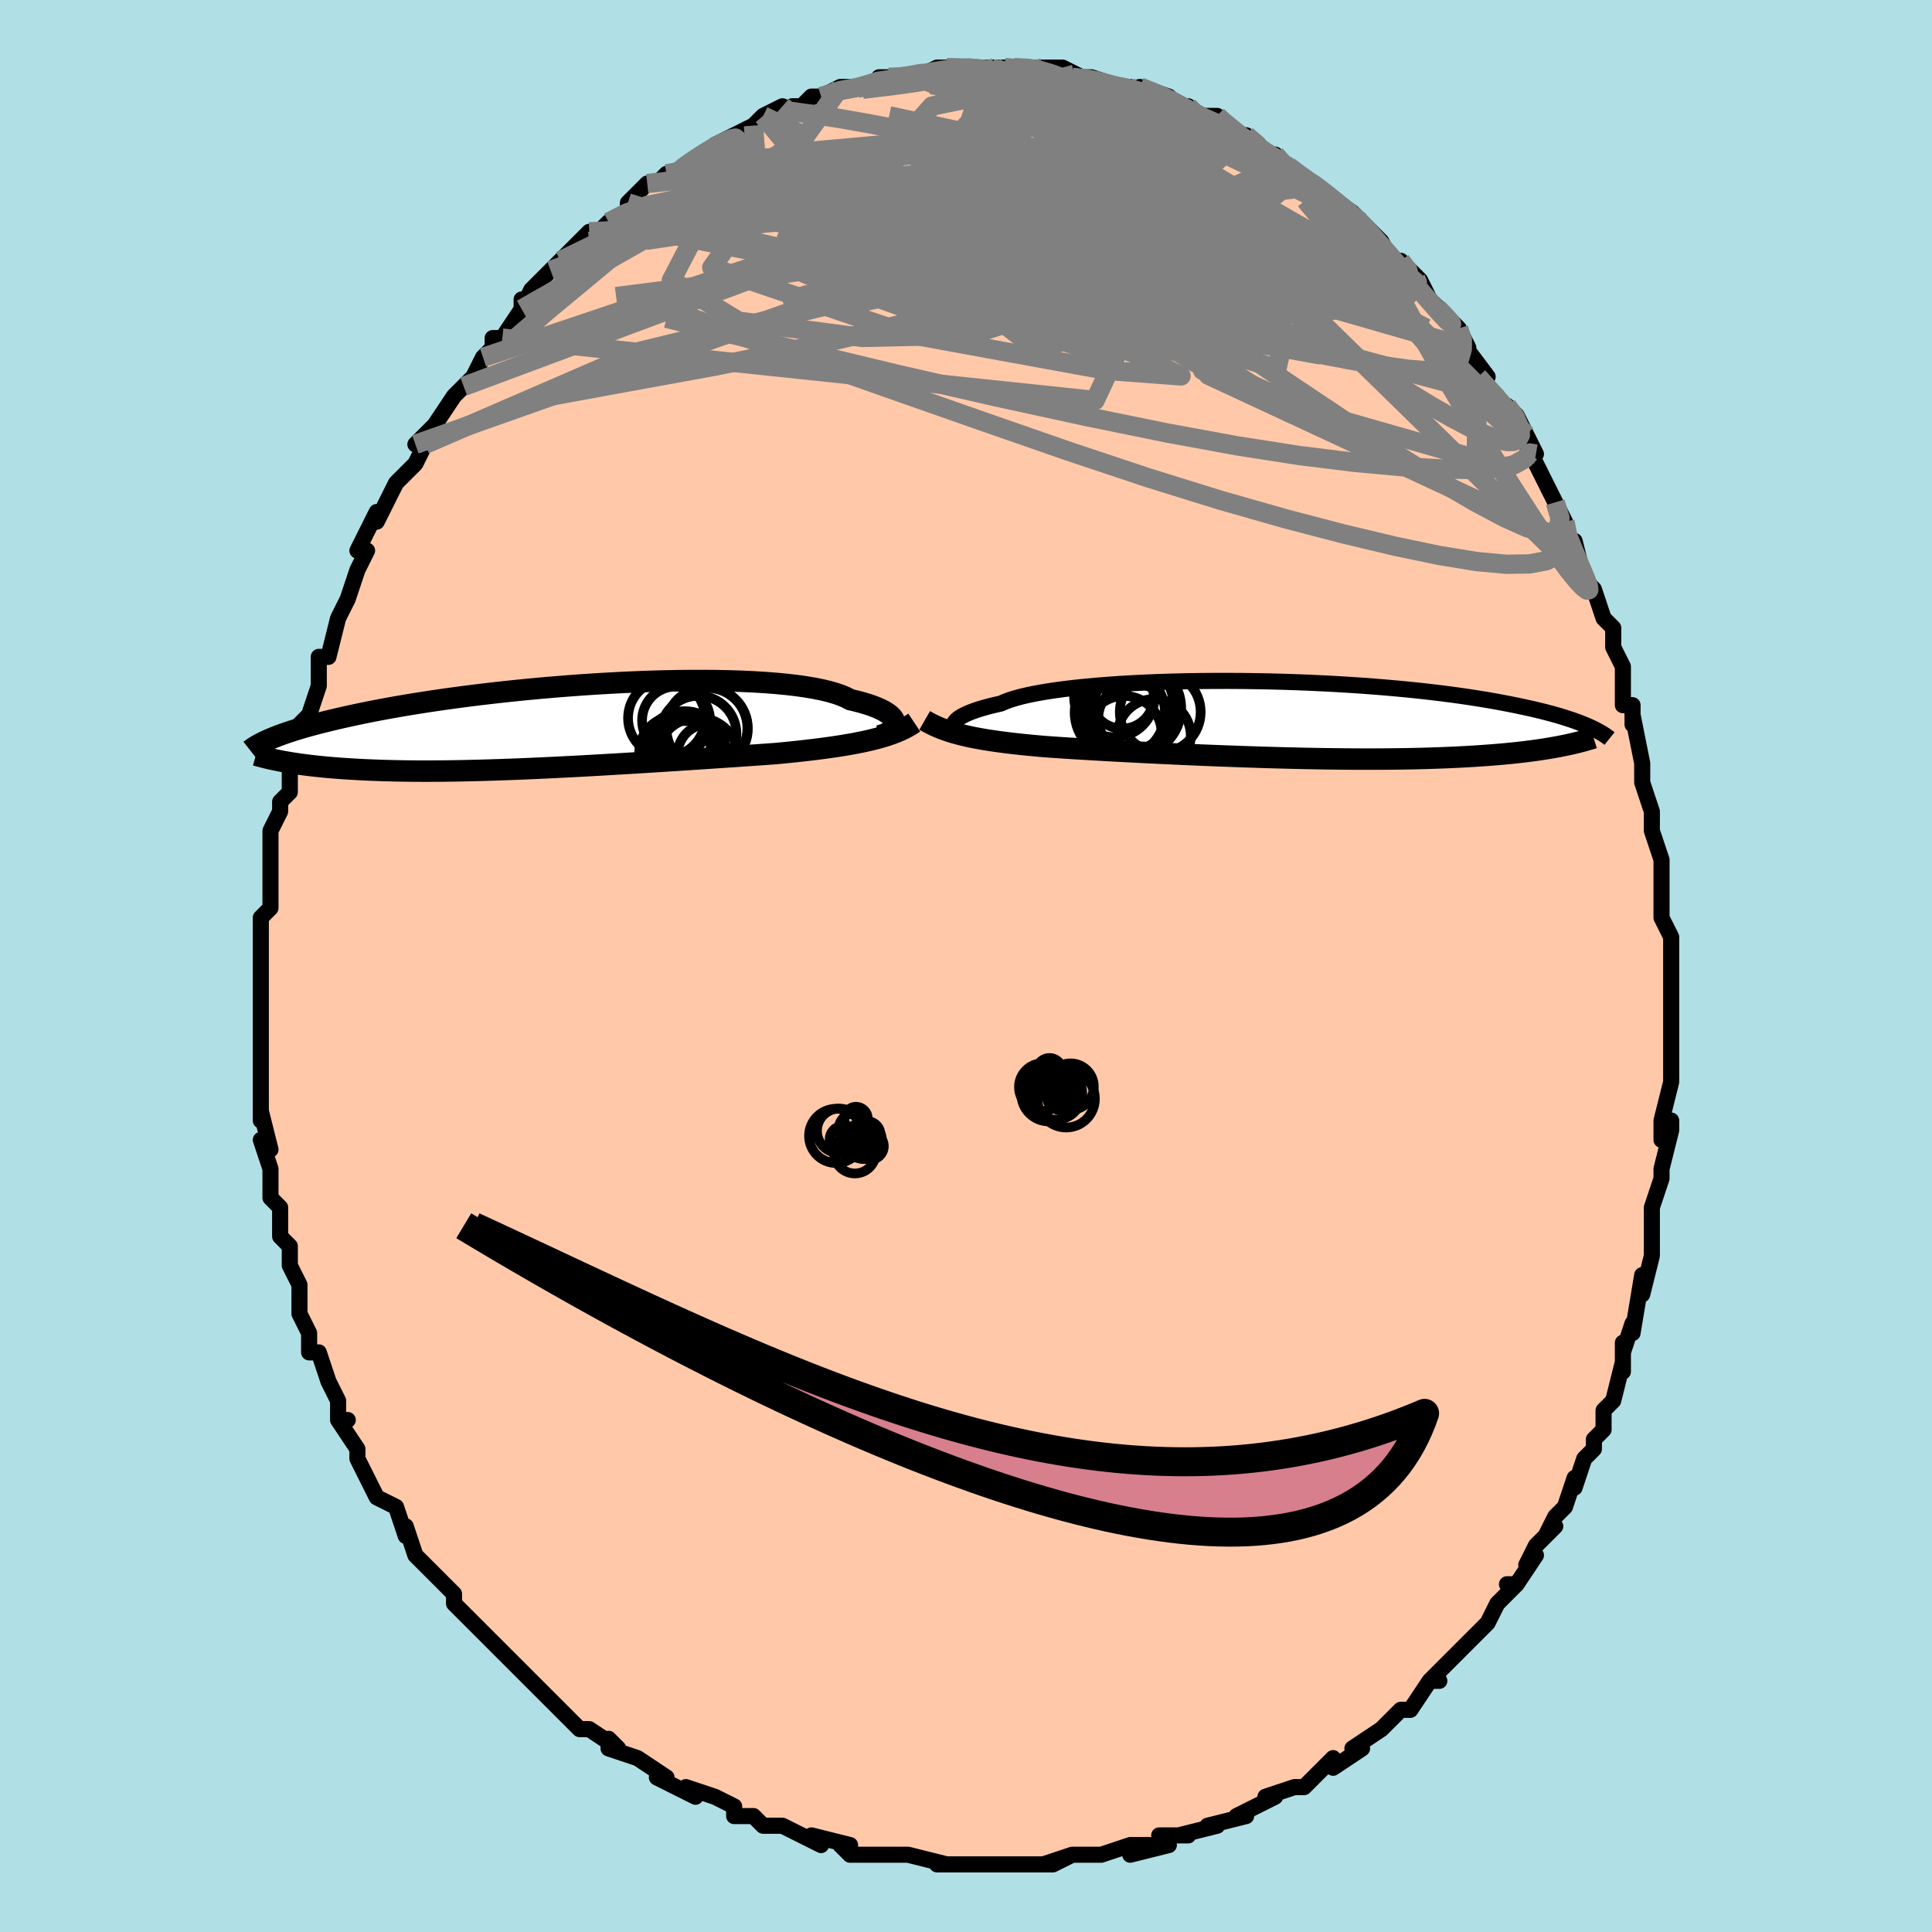 <svg viewBox="-100 -100 200 200" xmlns="http://www.w3.org/2000/svg" width="400" height="400" id="face-svg"><defs><clipPath id="leftEyeClipPath"><polyline points="34.744,-0.3,34.73,-0.468,34.677,-0.639,34.583,-0.813,34.449,-0.988,34.272,-1.164,34.053,-1.339,33.791,-1.513,33.486,-1.685,33.137,-1.854,32.744,-2.02,32.309,-2.183,31.83,-2.341,31.309,-2.494,30.745,-2.642,30.14,-2.784,29.705,-3.013,29.192,-3.23,28.603,-3.434,27.939,-3.625,27.201,-3.802,26.392,-3.965,25.515,-4.113,24.572,-4.246,23.567,-4.363,22.504,-4.466,21.386,-4.553,20.217,-4.626,19.002,-4.683,17.746,-4.725,16.451,-4.753,15.124,-4.767,13.769,-4.766,12.389,-4.753,10.991,-4.726,9.577,-4.687,8.153,-4.635,6.723,-4.573,5.291,-4.499,3.861,-4.415,2.438,-4.321,1.024,-4.219,-0.376,-4.107,-1.759,-3.988,-3.123,-3.862,-4.463,-3.729,-5.777,-3.59,-7.063,-3.446,-8.319,-3.297,-9.541,-3.144,-10.73,-2.987,-11.882,-2.828,-12.998,-2.666,-14.075,-2.502,-15.113,-2.337,-16.112,-2.171,-17.072,-2.005,-17.992,-1.839,-18.873,-1.673,-19.716,-1.508,-20.521,-1.344,-21.29,-1.181,-22.023,-1.021,-22.724,-0.862,-23.393,-0.706,-24.033,-0.552,-24.643,-0.399,-25.224,-0.249,-25.775,-0.101,-26.297,0.046,-26.792,0.19,-27.259,0.332,-27.699,0.471,-28.115,0.608,-28.505,0.743,-28.872,0.875,-29.216,1.005,-29.538,1.132,-29.838,1.256,-30.119,1.377,-28.495,3.626,-28.143,3.688,-27.778,3.749,-27.4,3.809,-27.008,3.867,-26.603,3.924,-26.184,3.979,-25.751,4.032,-25.303,4.084,-24.84,4.133,-24.363,4.181,-23.869,4.226,-23.36,4.269,-22.836,4.31,-22.295,4.349,-21.737,4.385,-21.162,4.419,-20.568,4.452,-19.956,4.482,-19.323,4.509,-18.671,4.533,-17.998,4.555,-17.304,4.573,-16.589,4.588,-15.853,4.599,-15.095,4.607,-14.316,4.611,-13.516,4.612,-12.695,4.608,-11.853,4.601,-10.991,4.59,-10.11,4.575,-9.209,4.556,-8.29,4.533,-7.353,4.507,-6.4,4.476,-5.43,4.443,-4.446,4.406,-3.448,4.365,-2.438,4.321,-1.416,4.275,-0.384,4.225,0.656,4.173,1.703,4.119,2.756,4.062,3.814,4.003,4.873,3.942,5.934,3.88,6.993,3.817,8.051,3.752,9.103,3.687,10.15,3.621,11.19,3.555,12.219,3.489,13.238,3.422,14.244,3.356,15.235,3.291,16.21,3.225,17.168,3.161,18.106,3.098,19.024,3.035,19.92,2.973,20.793,2.913,21.641,2.853,22.465,2.793,23.244,2.718,24.01,2.641,24.762,2.561,25.499,2.479,26.221,2.394,26.927,2.307,27.617,2.216,28.29,2.121,28.946,2.023,29.584,1.92,30.204,1.813,30.804,1.702,31.386,1.585,31.948,1.462,32.491,1.333"></polyline></clipPath><clipPath id="rightEyeClipPath"><polyline points="-32.853,0.5,-32.803,0.366,-32.717,0.228,-32.594,0.087,-32.433,-0.057,-32.233,-0.203,-31.992,-0.35,-31.711,-0.498,-31.388,-0.646,-31.024,-0.795,-30.618,-0.942,-30.17,-1.089,-29.681,-1.235,-29.15,-1.378,-28.578,-1.519,-27.966,-1.658,-27.534,-1.85,-27.024,-2.037,-26.439,-2.218,-25.777,-2.394,-25.042,-2.562,-24.235,-2.723,-23.358,-2.876,-22.416,-3.021,-21.41,-3.156,-20.346,-3.282,-19.226,-3.399,-18.054,-3.506,-16.835,-3.602,-15.573,-3.689,-14.273,-3.764,-12.939,-3.83,-11.576,-3.884,-10.188,-3.928,-8.78,-3.961,-7.356,-3.984,-5.921,-3.996,-4.479,-3.998,-3.034,-3.99,-1.592,-3.971,-0.154,-3.943,1.274,-3.906,2.689,-3.859,4.087,-3.803,5.466,-3.739,6.822,-3.666,8.153,-3.586,9.456,-3.499,10.728,-3.404,11.968,-3.303,13.173,-3.195,14.343,-3.082,15.475,-2.964,16.569,-2.841,17.625,-2.714,18.641,-2.583,19.618,-2.448,20.555,-2.311,21.452,-2.171,22.312,-2.03,23.133,-1.887,23.918,-1.743,24.668,-1.599,25.385,-1.454,26.07,-1.31,26.725,-1.166,27.351,-1.023,27.947,-0.88,28.513,-0.737,29.051,-0.594,29.56,-0.451,30.042,-0.309,30.497,-0.168,30.927,-0.028,31.332,0.111,31.713,0.249,32.071,0.385,32.407,0.519,32.722,0.652,33.017,0.783,29.768,2.799,29.334,2.879,28.886,2.957,28.423,3.033,27.945,3.107,27.452,3.179,26.943,3.248,26.419,3.315,25.878,3.379,25.322,3.441,24.749,3.501,24.159,3.557,23.553,3.611,22.93,3.663,22.289,3.711,21.632,3.757,20.955,3.801,20.259,3.842,19.543,3.881,18.806,3.917,18.049,3.949,17.271,3.979,16.472,4.006,15.653,4.029,14.813,4.049,13.952,4.066,13.072,4.079,12.172,4.089,11.253,4.095,10.315,4.098,9.361,4.097,8.389,4.093,7.402,4.085,6.401,4.074,5.386,4.06,4.358,4.042,3.32,4.022,2.272,3.998,1.217,3.972,0.154,3.943,-0.913,3.912,-1.984,3.877,-3.056,3.841,-4.128,3.803,-5.198,3.763,-6.264,3.72,-7.325,3.677,-8.378,3.632,-9.422,3.586,-10.455,3.538,-11.474,3.49,-12.479,3.441,-13.468,3.392,-14.438,3.342,-15.388,3.292,-16.316,3.242,-17.221,3.192,-18.101,3.142,-18.956,3.092,-19.783,3.042,-20.582,2.993,-21.352,2.944,-22.092,2.895,-22.801,2.847,-23.479,2.798,-24.166,2.738,-24.838,2.675,-25.494,2.611,-26.133,2.544,-26.755,2.474,-27.361,2.402,-27.95,2.326,-28.522,2.248,-29.078,2.166,-29.616,2.08,-30.138,1.99,-30.643,1.896,-31.132,1.797,-31.605,1.693,-32.061,1.583"></polyline></clipPath><filter id="fuzzy"><feTurbulence id="turbulence" baseFrequency="0.05" numOctaves="3" type="noise" result="noise"></feTurbulence><feDisplacementMap in="SourceGraphic" in2="noise" scale="2"></feDisplacementMap></filter><linearGradient id="rainbowGradient" x1="0%" y1="0%" x2="100%" y2="0%"><stop offset="0%" style="stop-color: rgb(145, 85, 61);  stop-opacity: 1"></stop><stop offset="50%" style="stop-color: rgb(0, 0, 0);  stop-opacity: 1"></stop><stop offset="100%" style="stop-color: rgb(255, 192, 203);  stop-opacity: 1"></stop></linearGradient></defs><title>That&#39;s an ugly face</title><desc>CREATED BY XUAN TANG, MORE INFO AT TXSTC55.GITHUB.IO</desc><rect x="-100" y="-100" width="100%" height="100%" opacity="1" fill="rgb(176, 224, 230)"></rect><polyline id="faceContour" points="73,2,73,4,73,3,73,4,73,7,73,6,73,9,73,10,73,12,72,16,72,18,73,16,73,17,72,21,72,22,72,22,71,25,71,27,71,26,71,27,71,29,71,30,70,34,70,32,69,38,69,37,68,40,68,39,68,42,68,41,67,45,67,45,66,46,66,48,65,49,65,50,64,51,63,54,63,53,62,56,61,57,60,59,61,58,59,60,58,62,59,61,57,64,56,64,57,64,55,66,54,68,54,68,53,69,51,71,51,71,48,74,49,74,49,74,48,74,46,77,45,77,45,77,44,78,43,79,43,79,40,81,41,81,38,83,38,83,38,82,36,84,35,85,34,85,31,86,32,86,30,87,28,88,29,88,25,89,25,89,26,89,22,90,23,90,20,90,21,91,17,92,19,91,17,91,14,92,12,92,11,92,9,93,11,92,8,93,9,93,7,93,4,93,3,93,2,93,3,93,0,93,-1,93,-3,93,-2,93,-6,92,-6,92,-7,92,-8,92,-10,92,-12,92,-13,91,-12,91,-16,90,-16,90,-15,91,-19,89,-20,89,-20,89,-21,89,-22,88,-24,88,-24,87,-26,86,-29,85,-28,86,-28,86,-32,84,-32,84,-31,84,-34,82,-37,81,-37,80,-36,81,-39,79,-39,79,-40,79,-41,78,-43,76,-44,75,-44,75,-44,75,-47,72,-47,72,-49,70,-48,71,-51,68,-50,69,-53,66,-52,67,-53,66,-53,65,-56,62,-56,62,-57,61,-57,61,-58,58,-58,59,-59,56,-61,55,-61,55,-63,51,-63,51,-63,50,-63,50,-65,47,-64,47,-65,47,-65,45,-66,43,-66,43,-67,40,-68,40,-68,38,-69,36,-69,35,-69,34,-69,33,-70,31,-70,29,-71,28,-71,28,-71,27,-71,25,-72,24,-72,22,-72,21,-73,18,-72,19,-73,15,-73,16,-73,14,-73,12,-73,13,-73,8,-73,9,-73,7,-73,6,-73,5,-73,3,-73,3,-73,-1,-73,0,-73,-2,-73,-5,-72,-6,-72,-6,-72,-7,-72,-11,-72,-12,-72,-11,-72,-14,-71,-16,-71,-17,-70,-18,-70,-19,-70,-21,-70,-21,-69,-22,-69,-25,-69,-25,-68,-26,-67,-29,-67,-31,-67,-32,-66,-32,-65,-36,-65,-36,-65,-36,-64,-38,-63,-41,-63,-41,-62,-43,-63,-43,-61,-47,-61,-46,-60,-48,-60,-48,-59,-50,-58,-51,-57,-52,-56,-54,-56,-54,-57,-54,-55,-56,-53,-59,-53,-59,-53,-59,-52,-60,-51,-61,-50,-63,-49,-64,-49,-65,-48,-65,-46,-68,-46,-69,-46,-68,-45,-70,-43,-72,-43,-72,-41,-74,-42,-73,-39,-76,-38,-76,-39,-75,-37,-77,-37,-77,-35,-78,-35,-79,-33,-81,-32,-81,-31,-82,-30,-82,-29,-83,-29,-83,-27,-84,-26,-85,-26,-85,-24,-86,-24,-86,-22,-87,-21,-88,-19,-89,-19,-88,-18,-89,-17,-89,-17,-89,-16,-90,-15,-90,-13,-91,-10,-91,-10,-91,-11,-91,-8,-92,-9,-92,-6,-92,-6,-92,-5,-92,-3,-93,-3,-93,-2,-93,1,-93,3,-93,1,-93,4,-93,5,-93,7,-93,7,-93,9,-93,8,-93,10,-93,12,-92,11,-92,13,-92,16,-91,15,-91,16,-91,17,-91,19,-90,18,-91,21,-90,22,-89,23,-89,24,-88,23,-88,26,-88,26,-88,28,-86,29,-86,29,-86,30,-85,31,-84,32,-84,33,-83,34,-82,36,-81,36,-81,36,-81,37,-80,40,-78,41,-77,41,-77,40,-78,43,-75,43,-75,44,-73,45,-73,46,-72,47,-71,48,-69,48,-69,50,-67,50,-67,51,-66,52,-64,51,-65,54,-61,53,-61,55,-59,56,-57,56,-58,57,-57,58,-55,59,-53,58,-54,59,-52,60,-50,60,-50,61,-48,61,-48,62,-46,62,-44,63,-44,64,-40,64,-40,65,-39,66,-36,67,-35,67,-33,67,-33,68,-31,68,-30,68,-27,69,-27,69,-25,69,-26,70,-21,70,-19,70,-21,70,-19,71,-16,71,-15,71,-16,71,-14,72,-11,72,-9,72,-7,72,-5,72,-5,73,-3,73,-1,73,2,73,4" fill="#ffc9a9" stroke="black" stroke-width="1.667" stroke-linejoin="round" filter="url(#fuzzy)"></polyline><g transform="translate(31.589 -25.516)"><polyline id="rightCountour" points="-32.853,0.5,-32.803,0.366,-32.717,0.228,-32.594,0.087,-32.433,-0.057,-32.233,-0.203,-31.992,-0.35,-31.711,-0.498,-31.388,-0.646,-31.024,-0.795,-30.618,-0.942,-30.17,-1.089,-29.681,-1.235,-29.15,-1.378,-28.578,-1.519,-27.966,-1.658,-27.534,-1.85,-27.024,-2.037,-26.439,-2.218,-25.777,-2.394,-25.042,-2.562,-24.235,-2.723,-23.358,-2.876,-22.416,-3.021,-21.41,-3.156,-20.346,-3.282,-19.226,-3.399,-18.054,-3.506,-16.835,-3.602,-15.573,-3.689,-14.273,-3.764,-12.939,-3.83,-11.576,-3.884,-10.188,-3.928,-8.78,-3.961,-7.356,-3.984,-5.921,-3.996,-4.479,-3.998,-3.034,-3.99,-1.592,-3.971,-0.154,-3.943,1.274,-3.906,2.689,-3.859,4.087,-3.803,5.466,-3.739,6.822,-3.666,8.153,-3.586,9.456,-3.499,10.728,-3.404,11.968,-3.303,13.173,-3.195,14.343,-3.082,15.475,-2.964,16.569,-2.841,17.625,-2.714,18.641,-2.583,19.618,-2.448,20.555,-2.311,21.452,-2.171,22.312,-2.03,23.133,-1.887,23.918,-1.743,24.668,-1.599,25.385,-1.454,26.07,-1.31,26.725,-1.166,27.351,-1.023,27.947,-0.88,28.513,-0.737,29.051,-0.594,29.56,-0.451,30.042,-0.309,30.497,-0.168,30.927,-0.028,31.332,0.111,31.713,0.249,32.071,0.385,32.407,0.519,32.722,0.652,33.017,0.783,29.768,2.799,29.334,2.879,28.886,2.957,28.423,3.033,27.945,3.107,27.452,3.179,26.943,3.248,26.419,3.315,25.878,3.379,25.322,3.441,24.749,3.501,24.159,3.557,23.553,3.611,22.93,3.663,22.289,3.711,21.632,3.757,20.955,3.801,20.259,3.842,19.543,3.881,18.806,3.917,18.049,3.949,17.271,3.979,16.472,4.006,15.653,4.029,14.813,4.049,13.952,4.066,13.072,4.079,12.172,4.089,11.253,4.095,10.315,4.098,9.361,4.097,8.389,4.093,7.402,4.085,6.401,4.074,5.386,4.06,4.358,4.042,3.32,4.022,2.272,3.998,1.217,3.972,0.154,3.943,-0.913,3.912,-1.984,3.877,-3.056,3.841,-4.128,3.803,-5.198,3.763,-6.264,3.72,-7.325,3.677,-8.378,3.632,-9.422,3.586,-10.455,3.538,-11.474,3.49,-12.479,3.441,-13.468,3.392,-14.438,3.342,-15.388,3.292,-16.316,3.242,-17.221,3.192,-18.101,3.142,-18.956,3.092,-19.783,3.042,-20.582,2.993,-21.352,2.944,-22.092,2.895,-22.801,2.847,-23.479,2.798,-24.166,2.738,-24.838,2.675,-25.494,2.611,-26.133,2.544,-26.755,2.474,-27.361,2.402,-27.95,2.326,-28.522,2.248,-29.078,2.166,-29.616,2.08,-30.138,1.99,-30.643,1.896,-31.132,1.797,-31.605,1.693,-32.061,1.583" fill="white" stroke="white" stroke-width="0" stroke-linejoin="round" filter="url(#fuzzy)"></polyline></g><g transform="translate(-42.116 -24.786)"><polyline id="leftCountour" points="34.744,-0.3,34.73,-0.468,34.677,-0.639,34.583,-0.813,34.449,-0.988,34.272,-1.164,34.053,-1.339,33.791,-1.513,33.486,-1.685,33.137,-1.854,32.744,-2.02,32.309,-2.183,31.83,-2.341,31.309,-2.494,30.745,-2.642,30.14,-2.784,29.705,-3.013,29.192,-3.23,28.603,-3.434,27.939,-3.625,27.201,-3.802,26.392,-3.965,25.515,-4.113,24.572,-4.246,23.567,-4.363,22.504,-4.466,21.386,-4.553,20.217,-4.626,19.002,-4.683,17.746,-4.725,16.451,-4.753,15.124,-4.767,13.769,-4.766,12.389,-4.753,10.991,-4.726,9.577,-4.687,8.153,-4.635,6.723,-4.573,5.291,-4.499,3.861,-4.415,2.438,-4.321,1.024,-4.219,-0.376,-4.107,-1.759,-3.988,-3.123,-3.862,-4.463,-3.729,-5.777,-3.59,-7.063,-3.446,-8.319,-3.297,-9.541,-3.144,-10.73,-2.987,-11.882,-2.828,-12.998,-2.666,-14.075,-2.502,-15.113,-2.337,-16.112,-2.171,-17.072,-2.005,-17.992,-1.839,-18.873,-1.673,-19.716,-1.508,-20.521,-1.344,-21.29,-1.181,-22.023,-1.021,-22.724,-0.862,-23.393,-0.706,-24.033,-0.552,-24.643,-0.399,-25.224,-0.249,-25.775,-0.101,-26.297,0.046,-26.792,0.19,-27.259,0.332,-27.699,0.471,-28.115,0.608,-28.505,0.743,-28.872,0.875,-29.216,1.005,-29.538,1.132,-29.838,1.256,-30.119,1.377,-28.495,3.626,-28.143,3.688,-27.778,3.749,-27.4,3.809,-27.008,3.867,-26.603,3.924,-26.184,3.979,-25.751,4.032,-25.303,4.084,-24.84,4.133,-24.363,4.181,-23.869,4.226,-23.36,4.269,-22.836,4.31,-22.295,4.349,-21.737,4.385,-21.162,4.419,-20.568,4.452,-19.956,4.482,-19.323,4.509,-18.671,4.533,-17.998,4.555,-17.304,4.573,-16.589,4.588,-15.853,4.599,-15.095,4.607,-14.316,4.611,-13.516,4.612,-12.695,4.608,-11.853,4.601,-10.991,4.59,-10.11,4.575,-9.209,4.556,-8.29,4.533,-7.353,4.507,-6.4,4.476,-5.43,4.443,-4.446,4.406,-3.448,4.365,-2.438,4.321,-1.416,4.275,-0.384,4.225,0.656,4.173,1.703,4.119,2.756,4.062,3.814,4.003,4.873,3.942,5.934,3.88,6.993,3.817,8.051,3.752,9.103,3.687,10.15,3.621,11.19,3.555,12.219,3.489,13.238,3.422,14.244,3.356,15.235,3.291,16.21,3.225,17.168,3.161,18.106,3.098,19.024,3.035,19.92,2.973,20.793,2.913,21.641,2.853,22.465,2.793,23.244,2.718,24.01,2.641,24.762,2.561,25.499,2.479,26.221,2.394,26.927,2.307,27.617,2.216,28.29,2.121,28.946,2.023,29.584,1.92,30.204,1.813,30.804,1.702,31.386,1.585,31.948,1.462,32.491,1.333" fill="white" stroke="white" stroke-width="0" stroke-linejoin="round" filter="url(#fuzzy)"></polyline></g><g transform="translate(31.589 -25.516)"><polyline id="rightUpper" points="-31.834,1.471,-32.021,1.416,-32.197,1.349,-32.36,1.272,-32.505,1.185,-32.629,1.089,-32.73,0.984,-32.806,0.872,-32.853,0.754,-32.869,0.63,-32.853,0.5,-32.803,0.366,-32.717,0.228,-32.594,0.087,-32.433,-0.057,-32.233,-0.203,-31.992,-0.35,-31.711,-0.498,-31.388,-0.646,-31.024,-0.795,-30.618,-0.942,-30.17,-1.089,-29.681,-1.235,-29.15,-1.378,-28.578,-1.519,-27.966,-1.658,-27.534,-1.85,-27.024,-2.037,-26.439,-2.218,-25.777,-2.394,-25.042,-2.562,-24.235,-2.723,-23.358,-2.876,-22.416,-3.021,-21.41,-3.156,-20.346,-3.282,-19.226,-3.399,-18.054,-3.506,-16.835,-3.602,-15.573,-3.689,-14.273,-3.764,-12.939,-3.83,-11.576,-3.884,-10.188,-3.928,-8.78,-3.961,-7.356,-3.984,-5.921,-3.996,-4.479,-3.998,-3.034,-3.99,-1.592,-3.971,-0.154,-3.943,1.274,-3.906,2.689,-3.859,4.087,-3.803,5.466,-3.739,6.822,-3.666,8.153,-3.586,9.456,-3.499,10.728,-3.404,11.968,-3.303,13.173,-3.195,14.343,-3.082,15.475,-2.964,16.569,-2.841,17.625,-2.714,18.641,-2.583,19.618,-2.448,20.555,-2.311,21.452,-2.171,22.312,-2.03,23.133,-1.887,23.918,-1.743,24.668,-1.599,25.385,-1.454,26.07,-1.31,26.725,-1.166,27.351,-1.023,27.947,-0.88,28.513,-0.737,29.051,-0.594,29.56,-0.451,30.042,-0.309,30.497,-0.168,30.927,-0.028,31.332,0.111,31.713,0.249,32.071,0.385,32.407,0.519,32.722,0.652,33.017,0.783,33.292,0.911,33.548,1.038,33.787,1.163,34.009,1.285,34.215,1.406,34.406,1.524,34.582,1.639,34.743,1.753,34.892,1.864,35.027,1.973" fill="none" stroke="black" stroke-width="1.667" stroke-linejoin="round" filter="url(#fuzzy)"></polyline><polyline id="rightLower" points="-35.866,0.092,-35.538,0.281,-35.2,0.459,-34.852,0.628,-34.493,0.788,-34.121,0.939,-33.737,1.082,-33.34,1.218,-32.928,1.346,-32.502,1.468,-32.061,1.583,-31.605,1.693,-31.132,1.797,-30.643,1.896,-30.138,1.99,-29.616,2.08,-29.078,2.166,-28.522,2.248,-27.95,2.326,-27.361,2.402,-26.755,2.474,-26.133,2.544,-25.494,2.611,-24.838,2.675,-24.166,2.738,-23.479,2.798,-22.801,2.847,-22.092,2.895,-21.352,2.944,-20.582,2.993,-19.783,3.042,-18.956,3.092,-18.101,3.142,-17.221,3.192,-16.316,3.242,-15.388,3.292,-14.438,3.342,-13.468,3.392,-12.479,3.441,-11.474,3.49,-10.455,3.538,-9.422,3.586,-8.378,3.632,-7.325,3.677,-6.264,3.72,-5.198,3.763,-4.128,3.803,-3.056,3.841,-1.984,3.877,-0.913,3.912,0.154,3.943,1.217,3.972,2.272,3.998,3.32,4.022,4.358,4.042,5.386,4.06,6.401,4.074,7.402,4.085,8.389,4.093,9.361,4.097,10.315,4.098,11.253,4.095,12.172,4.089,13.072,4.079,13.952,4.066,14.813,4.049,15.653,4.029,16.472,4.006,17.271,3.979,18.049,3.949,18.806,3.917,19.543,3.881,20.259,3.842,20.955,3.801,21.632,3.757,22.289,3.711,22.93,3.663,23.553,3.611,24.159,3.557,24.749,3.501,25.322,3.441,25.878,3.379,26.419,3.315,26.943,3.248,27.452,3.179,27.945,3.107,28.423,3.033,28.886,2.957,29.334,2.879,29.768,2.799,30.187,2.717,30.593,2.633,30.985,2.548,31.364,2.46,31.73,2.371,32.084,2.281,32.425,2.188,32.755,2.095,33.073,2,33.38,1.903" fill="none" stroke="black" stroke-width="2.222" stroke-linejoin="round" filter="url(#fuzzy)"></polyline><!--[--><circle r="4.165" cx="-16.236" cy="-2.334" stroke="black" fill="none" stroke-width="1" filter="url(#fuzzy)" clip-path="url(#rightEyeClipPath)"></circle><circle r="3.891" cx="-15.224" cy="1.445" stroke="black" fill="none" stroke-width="1" filter="url(#fuzzy)" clip-path="url(#rightEyeClipPath)"></circle><circle r="4.929" cx="-14.242" cy="-1.176" stroke="black" fill="none" stroke-width="1" filter="url(#fuzzy)" clip-path="url(#rightEyeClipPath)"></circle><circle r="3.645" cx="-14.247" cy="-0.12" stroke="black" fill="none" stroke-width="1" filter="url(#fuzzy)" clip-path="url(#rightEyeClipPath)"></circle><circle r="4.673" cx="-15.668" cy="-0.719" stroke="black" fill="none" stroke-width="1" filter="url(#fuzzy)" clip-path="url(#rightEyeClipPath)"></circle><circle r="3.274" cx="-15.423" cy="-2.332" stroke="black" fill="none" stroke-width="1" filter="url(#fuzzy)" clip-path="url(#rightEyeClipPath)"></circle><circle r="4.186" cx="-11.482" cy="-0.775" stroke="black" fill="none" stroke-width="1" filter="url(#fuzzy)" clip-path="url(#rightEyeClipPath)"></circle><circle r="4.497" cx="-13.919" cy="-1.067" stroke="black" fill="none" stroke-width="1" filter="url(#fuzzy)" clip-path="url(#rightEyeClipPath)"></circle><circle r="3.797" cx="-12.119" cy="1.68" stroke="black" fill="none" stroke-width="1" filter="url(#fuzzy)" clip-path="url(#rightEyeClipPath)"></circle><circle r="4.68" cx="-14.78" cy="-1.45" stroke="black" fill="none" stroke-width="1" filter="url(#fuzzy)" clip-path="url(#rightEyeClipPath)"></circle><!--]--></g><g transform="translate(-42.116 -24.786)"><polyline id="leftUpper" points="33.116,0.962,33.389,0.89,33.645,0.802,33.881,0.7,34.094,0.585,34.28,0.458,34.439,0.322,34.566,0.177,34.661,0.024,34.721,-0.135,34.744,-0.3,34.73,-0.468,34.677,-0.639,34.583,-0.813,34.449,-0.988,34.272,-1.164,34.053,-1.339,33.791,-1.513,33.486,-1.685,33.137,-1.854,32.744,-2.02,32.309,-2.183,31.83,-2.341,31.309,-2.494,30.745,-2.642,30.14,-2.784,29.705,-3.013,29.192,-3.23,28.603,-3.434,27.939,-3.625,27.201,-3.802,26.392,-3.965,25.515,-4.113,24.572,-4.246,23.567,-4.363,22.504,-4.466,21.386,-4.553,20.217,-4.626,19.002,-4.683,17.746,-4.725,16.451,-4.753,15.124,-4.767,13.769,-4.766,12.389,-4.753,10.991,-4.726,9.577,-4.687,8.153,-4.635,6.723,-4.573,5.291,-4.499,3.861,-4.415,2.438,-4.321,1.024,-4.219,-0.376,-4.107,-1.759,-3.988,-3.123,-3.862,-4.463,-3.729,-5.777,-3.59,-7.063,-3.446,-8.319,-3.297,-9.541,-3.144,-10.73,-2.987,-11.882,-2.828,-12.998,-2.666,-14.075,-2.502,-15.113,-2.337,-16.112,-2.171,-17.072,-2.005,-17.992,-1.839,-18.873,-1.673,-19.716,-1.508,-20.521,-1.344,-21.29,-1.181,-22.023,-1.021,-22.724,-0.862,-23.393,-0.706,-24.033,-0.552,-24.643,-0.399,-25.224,-0.249,-25.775,-0.101,-26.297,0.046,-26.792,0.19,-27.259,0.332,-27.699,0.471,-28.115,0.608,-28.505,0.743,-28.872,0.875,-29.216,1.005,-29.538,1.132,-29.838,1.256,-30.119,1.377,-30.38,1.496,-30.623,1.613,-30.848,1.726,-31.057,1.837,-31.249,1.946,-31.426,2.052,-31.588,2.155,-31.736,2.256,-31.871,2.354,-31.993,2.45" fill="none" stroke="black" stroke-width="2.222" stroke-linejoin="round" filter="url(#fuzzy)"></polyline><polyline id="leftLower" points="36.763,-0.413,36.432,-0.192,36.08,0.017,35.706,0.215,35.311,0.402,34.894,0.578,34.455,0.746,33.995,0.904,33.514,1.055,33.013,1.197,32.491,1.333,31.948,1.462,31.386,1.585,30.804,1.702,30.204,1.813,29.584,1.92,28.946,2.023,28.29,2.121,27.617,2.216,26.927,2.307,26.221,2.394,25.499,2.479,24.762,2.561,24.01,2.641,23.244,2.718,22.465,2.793,21.641,2.853,20.793,2.913,19.92,2.973,19.024,3.035,18.106,3.098,17.168,3.161,16.21,3.225,15.235,3.291,14.244,3.356,13.238,3.422,12.219,3.489,11.19,3.555,10.15,3.621,9.103,3.687,8.051,3.752,6.993,3.817,5.934,3.88,4.873,3.942,3.814,4.003,2.756,4.062,1.703,4.119,0.656,4.173,-0.384,4.225,-1.416,4.275,-2.438,4.321,-3.448,4.365,-4.446,4.406,-5.43,4.443,-6.4,4.476,-7.353,4.507,-8.29,4.533,-9.209,4.556,-10.11,4.575,-10.991,4.59,-11.853,4.601,-12.695,4.608,-13.516,4.612,-14.316,4.611,-15.095,4.607,-15.853,4.599,-16.589,4.588,-17.304,4.573,-17.998,4.555,-18.671,4.533,-19.323,4.509,-19.956,4.482,-20.568,4.452,-21.162,4.419,-21.737,4.385,-22.295,4.349,-22.836,4.31,-23.36,4.269,-23.869,4.226,-24.363,4.181,-24.84,4.133,-25.303,4.084,-25.751,4.032,-26.184,3.979,-26.603,3.924,-27.008,3.867,-27.4,3.809,-27.778,3.749,-28.143,3.688,-28.495,3.626,-28.835,3.563,-29.162,3.498,-29.479,3.433,-29.783,3.367,-30.077,3.3,-30.36,3.232,-30.632,3.164,-30.895,3.095,-31.147,3.025,-31.391,2.955" fill="none" stroke="black" stroke-width="2.222" stroke-linejoin="round" filter="url(#fuzzy)"></polyline><!--[--><circle r="3.679" cx="12.953" cy="3.103" stroke="black" fill="none" stroke-width="1" filter="url(#fuzzy)" clip-path="url(#leftEyeClipPath)"></circle><circle r="4.212" cx="15.323" cy="0.203" stroke="black" fill="none" stroke-width="1" filter="url(#fuzzy)" clip-path="url(#leftEyeClipPath)"></circle><circle r="3.521" cx="12.105" cy="-0.632" stroke="black" fill="none" stroke-width="1" filter="url(#fuzzy)" clip-path="url(#leftEyeClipPath)"></circle><circle r="3.187" cx="15.442" cy="2.92" stroke="black" fill="none" stroke-width="1" filter="url(#fuzzy)" clip-path="url(#leftEyeClipPath)"></circle><circle r="3.946" cx="14.407" cy="0.761" stroke="black" fill="none" stroke-width="1" filter="url(#fuzzy)" clip-path="url(#leftEyeClipPath)"></circle><circle r="3.986" cx="11.118" cy="-0.875" stroke="black" fill="none" stroke-width="1" filter="url(#fuzzy)" clip-path="url(#leftEyeClipPath)"></circle><circle r="4.24" cx="14.35" cy="3.31" stroke="black" fill="none" stroke-width="1" filter="url(#fuzzy)" clip-path="url(#leftEyeClipPath)"></circle><circle r="4.305" cx="12.997" cy="2.709" stroke="black" fill="none" stroke-width="1" filter="url(#fuzzy)" clip-path="url(#leftEyeClipPath)"></circle><circle r="3.727" cx="12.012" cy="2.651" stroke="black" fill="none" stroke-width="1" filter="url(#fuzzy)" clip-path="url(#leftEyeClipPath)"></circle><circle r="4.231" cx="15.255" cy="0.165" stroke="black" fill="none" stroke-width="1" filter="url(#fuzzy)" clip-path="url(#leftEyeClipPath)"></circle><!--]--></g><g id="hairs"><!--[--><polyline points="23,-89,23.653,-88.318,24.517,-87.857,25.74,-87.323,27.124,-86.637,28.508,-85.853,29.812,-85.045,31.015,-84.255,32.12,-83.506,33.107,-82.828,33.942,-82.261,34.586,-81.833,35.018,-81.557,35.2,-81.447,35.045,-81.559,34.44,-81.983,33.375,-82.795" fill="none" stroke="rgb(128, 128, 128)" stroke-width="2" stroke-linejoin="round" filter="url(#fuzzy)"></polyline><polyline points="59,-53,58.38,-53.107,57.79,-52.476,56.704,-51.875,54.928,-51.517,52.402,-51.395,49.113,-51.461,45.053,-51.699,40.215,-52.138,34.577,-52.833,28.106,-53.84,20.749,-55.19,12.45,-56.883,3.164,-58.902,-7.14,-61.261,-18.501,-63.993,-31.012,-67.05" fill="none" stroke="rgb(128, 128, 128)" stroke-width="2" stroke-linejoin="round" filter="url(#fuzzy)"></polyline><polyline points="33,-83,34.013,-82.167,34.666,-81.648,34.882,-81.322,34.826,-81.02,34.551,-80.702,33.96,-80.44,32.923,-80.318,31.365,-80.37,29.286,-80.578,26.716,-80.91,23.668,-81.359,20.129,-81.955,16.06,-82.739,11.378,-83.742,5.925,-84.964,-0.504,-86.386,-7.96,-88.009" fill="none" stroke="rgb(128, 128, 128)" stroke-width="2" stroke-linejoin="round" filter="url(#fuzzy)"></polyline><polyline points="62,-46,62.067,-44.601,61.917,-43.492,61.283,-42.584,60.098,-41.958,58.334,-41.623,55.937,-41.586,52.845,-41.871,49.017,-42.496,44.44,-43.45,39.122,-44.716,33.077,-46.294,26.316,-48.221,18.843,-50.543,10.641,-53.28,1.67,-56.4,-8.138,-59.843,-18.821,-63.609,-30.34,-67.802" fill="none" stroke="rgb(128, 128, 128)" stroke-width="2" stroke-linejoin="round" filter="url(#fuzzy)"></polyline><polyline points="4,-93,5.277,-92.909,6.79,-92.648,8.386,-92.223,10.107,-91.628,12.006,-90.861,14.095,-89.939,16.35,-88.904,18.722,-87.805,21.151,-86.683,23.569,-85.573,25.918,-84.5,28.164,-83.49,30.306,-82.559,32.36,-81.693,34.369,-80.826,36.408,-79.843,38.444,-78.745" fill="none" stroke="rgb(128, 128, 128)" stroke-width="2" stroke-linejoin="round" filter="url(#fuzzy)"></polyline><polyline points="-6,-92,-4.623,-92.065,-2.761,-91.885,-0.444,-91.275,2.376,-90.263,5.612,-88.92,9.142,-87.303,12.913,-85.454,16.918,-83.404,21.137,-81.177,25.505,-78.784,29.943,-76.235,34.391,-73.57,38.83,-70.88,43.271,-68.294,47.619,-66.034" fill="none" stroke="rgb(128, 128, 128)" stroke-width="2" stroke-linejoin="round" filter="url(#fuzzy)"></polyline><polyline points="-19,-89,-18.452,-88.517,-17.148,-88.331,-15.339,-88.086,-13.042,-87.723,-10.224,-87.231,-6.914,-86.598,-3.224,-85.823,0.705,-84.915,4.776,-83.892,8.963,-82.771,13.294,-81.557,17.79,-80.245,22.432,-78.84,27.166,-77.373,31.939,-75.903,36.716,-74.504,41.441,-73.231" fill="none" stroke="rgb(128, 128, 128)" stroke-width="2" stroke-linejoin="round" filter="url(#fuzzy)"></polyline><polyline points="26,-88,26.637,-87.422,27.791,-86.476,29.006,-85.509,30.252,-84.486,31.579,-83.361,33.008,-82.136,34.517,-80.839,36.059,-79.508,37.581,-78.193,39.041,-76.939,40.421,-75.771,41.724,-74.692,42.955,-73.698,44.089,-72.796,45.069,-72.018,45.832,-71.401,46.346,-70.972,46.634,-70.747,46.72,-70.779,46.552,-71.19" fill="none" stroke="rgb(128, 128, 128)" stroke-width="2" stroke-linejoin="round" filter="url(#fuzzy)"></polyline><polyline points="-11,-91,-9.044,-91.6,-7.532,-91.798,-5.896,-91.849,-4.11,-91.877,-2.201,-91.924,-0.191,-91.981,1.886,-92.021,3.972,-92.027,5.981,-91.996,7.824,-91.934,9.445,-91.848,10.848,-91.747,12.065,-91.641,13.084,-91.553,13.696,-91.575" fill="none" stroke="rgb(128, 128, 128)" stroke-width="2" stroke-linejoin="round" filter="url(#fuzzy)"></polyline><polyline points="19,-90,19.131,-90.302,20.021,-89.931,20.744,-89.401,21.097,-88.884,21.116,-88.412,20.874,-87.959,20.4,-87.482,19.67,-86.951,18.633,-86.36,17.242,-85.719,15.47,-85.038,13.304,-84.318,10.738,-83.55,7.759,-82.721,4.345,-81.825,0.469,-80.868,-3.892,-79.878,-8.745,-78.892,-14.067,-77.942,-19.823,-77.045,-26.067,-76.177,-33.159,-75.117" fill="none" stroke="rgb(128, 128, 128)" stroke-width="2" stroke-linejoin="round" filter="url(#fuzzy)"></polyline><polyline points="30,-85,30.78,-84.292,31.223,-83.673,31.301,-82.979,30.935,-82.26,30.052,-81.556,28.639,-80.847,26.725,-80.091,24.32,-79.273,21.379,-78.421,17.824,-77.576,13.587,-76.753,8.644,-75.919,3.003,-75.022,-3.326,-74.031,-10.372,-72.945,-18.196,-71.764,-26.84,-70.492,-36.224,-69.298" fill="none" stroke="rgb(128, 128, 128)" stroke-width="2" stroke-linejoin="round" filter="url(#fuzzy)"></polyline><polyline points="30,-85,30.933,-84.308,31.833,-83.749,32.676,-83.173,33.386,-82.652,33.886,-82.259,34.15,-82.003,34.189,-81.853,34.003,-81.792,33.545,-81.85,32.738,-82.077,31.526,-82.514,29.894,-83.163,27.844,-84.018,25.342,-85.093,22.323,-86.448,18.789,-88.144,14.828,-90.248" fill="none" stroke="rgb(128, 128, 128)" stroke-width="2" stroke-linejoin="round" filter="url(#fuzzy)"></polyline><polyline points="61,-48,61.48,-46.414,61.378,-45.431,60.809,-44.927,59.725,-44.895,58.076,-45.375,55.808,-46.388,52.85,-47.957,49.133,-50.121,44.619,-52.92,39.301,-56.367,33.181,-60.457,26.248,-65.202,18.48,-70.65,9.847,-76.846,0.25,-83.728" fill="none" stroke="rgb(128, 128, 128)" stroke-width="2" stroke-linejoin="round" filter="url(#fuzzy)"></polyline><polyline points="-31,-82,-29.824,-82.22,-28.176,-82.587,-25.979,-82.978,-23.251,-83.359,-20.063,-83.688,-16.47,-83.948,-12.52,-84.157,-8.252,-84.346,-3.708,-84.517,1.07,-84.632,6.017,-84.644,11.042,-84.556,16.055,-84.44,21.02,-84.376,25.983,-84.322" fill="none" stroke="rgb(128, 128, 128)" stroke-width="2" stroke-linejoin="round" filter="url(#fuzzy)"></polyline><polyline points="11,-92,12.944,-91.751,14.352,-91.41,15.303,-91.161,16.079,-90.982,16.81,-90.824,17.512,-90.657,18.155,-90.464,18.685,-90.246,19.041,-90.021,19.171,-89.817,19.045,-89.66,18.657,-89.558,18.005,-89.507,17.076,-89.5,15.83,-89.533,14.22,-89.609,12.216,-89.731,9.823,-89.897,7.07,-90.099,3.964,-90.349,0.46,-90.702,-3.623,-91.238" fill="none" stroke="rgb(128, 128, 128)" stroke-width="2" stroke-linejoin="round" filter="url(#fuzzy)"></polyline><polyline points="41,-77,40.862,-77.065,40.956,-76.715,41.159,-76.039,41.224,-75.299,41.038,-74.627,40.563,-74.051,39.77,-73.562,38.63,-73.154,37.109,-72.833,35.179,-72.61,32.818,-72.491,30.007,-72.475,26.74,-72.552,23.018,-72.714,18.841,-72.958,14.208,-73.296,9.103,-73.756,3.506,-74.386,-2.614,-75.239,-9.29,-76.337,-16.563,-77.656,-24.461,-79.152" fill="none" stroke="rgb(128, 128, 128)" stroke-width="2" stroke-linejoin="round" filter="url(#fuzzy)"></polyline><polyline points="45,-73,45.728,-72.051,45.954,-71.108,45.645,-70.294,44.808,-69.668,43.421,-69.227,41.446,-68.938,38.851,-68.766,35.62,-68.688,31.751,-68.702,27.232,-68.836,22.03,-69.134,16.088,-69.641,9.34,-70.375,1.731,-71.301,-6.755,-72.348,-16.102,-73.494,-26.272,-74.898" fill="none" stroke="rgb(128, 128, 128)" stroke-width="2" stroke-linejoin="round" filter="url(#fuzzy)"></polyline><polyline points="3,-93,2.712,-92.902,4.04,-92.621,5.843,-92.168,7.762,-91.55,9.723,-90.771,11.751,-89.827,13.894,-88.721,16.177,-87.464,18.595,-86.082,21.118,-84.606,23.701,-83.07,26.292,-81.51,28.852,-79.963,31.357,-78.466,33.806,-77.045,36.211,-75.702,38.582,-74.416,40.913,-73.152,43.162,-71.888,45.238,-70.644,46.99,-69.528" fill="none" stroke="rgb(128, 128, 128)" stroke-width="2" stroke-linejoin="round" filter="url(#fuzzy)"></polyline><polyline points="-30,-82,-29.226,-82.706,-28.421,-83.279,-27.559,-83.847,-26.739,-84.366,-25.994,-84.806,-25.317,-85.169,-24.712,-85.455,-24.21,-85.646,-23.864,-85.708,-23.729,-85.607,-23.847,-85.318,-24.235,-84.836,-24.882,-84.164,-25.765,-83.306,-26.863,-82.259,-28.169,-81.011,-29.712,-79.542,-31.554,-77.825,-33.774,-75.835,-36.422,-73.563,-39.479,-71.021,-42.883,-68.201,-46.658,-64.968" fill="none" stroke="rgb(128, 128, 128)" stroke-width="2" stroke-linejoin="round" filter="url(#fuzzy)"></polyline><polyline points="32,-84,32.841,-83.046,33.384,-82.18,33.444,-81.442,33.021,-80.73,32.204,-79.931,31.016,-79.004,29.395,-77.982,27.254,-76.911,24.547,-75.804,21.273,-74.635,17.448,-73.367,13.079,-71.983,8.148,-70.491,2.625,-68.908,-3.528,-67.244,-10.337,-65.519,-17.808,-63.782,-25.915,-62.109,-34.643,-60.522,-44.141,-58.781" fill="none" stroke="rgb(128, 128, 128)" stroke-width="2" stroke-linejoin="round" filter="url(#fuzzy)"></polyline><polyline points="56,-58,56.843,-56.834,57.323,-55.724,57.391,-54.97,57.145,-54.521,56.665,-54.3,55.96,-54.295,54.998,-54.528,53.741,-55.015,52.163,-55.762,50.249,-56.772,47.994,-58.064,45.384,-59.667,42.402,-61.615,39.013,-63.943,35.168,-66.674,30.801,-69.835,25.85,-73.455,20.313,-77.574,14.318,-82.217,8.052,-87.366" fill="none" stroke="rgb(128, 128, 128)" stroke-width="2" stroke-linejoin="round" filter="url(#fuzzy)"></polyline><polyline points="-37,-77,-35.226,-77.906,-33.001,-78.733,-30.062,-79.329,-26.464,-79.628,-22.285,-79.661,-17.574,-79.495,-12.358,-79.195,-6.654,-78.811,-0.49,-78.374,6.084,-77.896,13.003,-77.368,20.205,-76.762,27.637,-76.053,35.259,-75.313" fill="none" stroke="rgb(128, 128, 128)" stroke-width="2" stroke-linejoin="round" filter="url(#fuzzy)"></polyline><polyline points="18,-91,20.181,-90.124,21.526,-89.459,22.409,-88.975,23.038,-88.63,23.537,-88.379,23.936,-88.18,24.18,-88.01,24.181,-87.882,23.869,-87.829,23.211,-87.88,22.204,-88.043,20.856,-88.319,19.151,-88.707,17.031,-89.213,14.379,-89.861,11.026,-90.689,6.719,-91.738" fill="none" stroke="rgb(128, 128, 128)" stroke-width="2" stroke-linejoin="round" filter="url(#fuzzy)"></polyline><polyline points="37,-80,39.163,-78.438,40.392,-77.394,41.279,-76.505,42.198,-75.488,43.253,-74.279,44.4,-72.95,45.561,-71.605,46.671,-70.325,47.68,-69.165,48.552,-68.17,49.262,-67.377,49.796,-66.82,50.141,-66.518,50.268,-66.479,50.123,-66.711,49.64,-67.244,48.804,-68.113" fill="none" stroke="rgb(128, 128, 128)" stroke-width="2" stroke-linejoin="round" filter="url(#fuzzy)"></polyline><polyline points="5,-93,6.477,-92.926,7.697,-92.703,8.982,-92.314,10.439,-91.751,12.093,-91.03,13.921,-90.188,15.882,-89.265,17.927,-88.293,20.004,-87.298,22.072,-86.303,24.107,-85.323,26.106,-84.366,28.065,-83.435,29.969,-82.529,31.789,-81.65,33.479,-80.815,34.992,-80.065,36.294,-79.452,37.4,-78.999,38.413,-78.612,39.569,-78.014" fill="none" stroke="rgb(128, 128, 128)" stroke-width="2" stroke-linejoin="round" filter="url(#fuzzy)"></polyline><polyline points="-2,-93,0.383,-92.949,2.011,-92.806,3.52,-92.585,5.236,-92.292,7.147,-91.937,9.131,-91.532,11.094,-91.088,13.011,-90.602,14.897,-90.066,16.767,-89.485,18.605,-88.885,20.37,-88.308,22.014,-87.792,23.486,-87.365,24.754,-87.04,25.819,-86.815,26.739,-86.644,27.55,-86.403" fill="none" stroke="rgb(128, 128, 128)" stroke-width="2" stroke-linejoin="round" filter="url(#fuzzy)"></polyline><polyline points="53,-61,54.495,-59.331,55.401,-58.303,56.029,-57.603,56.501,-56.977,56.808,-56.398,56.929,-55.938,56.866,-55.655,56.637,-55.582,56.249,-55.736,55.693,-56.134,54.939,-56.794,53.95,-57.741,52.695,-58.997,51.163,-60.585,49.357,-62.528,47.274,-64.859,44.871,-67.641,42.073,-70.953,38.825,-74.85,35.134,-79.282" fill="none" stroke="rgb(128, 128, 128)" stroke-width="2" stroke-linejoin="round" filter="url(#fuzzy)"></polyline><polyline points="62,-46,62.301,-44.513,62.85,-43.166,63.384,-41.899,63.845,-40.814,64.208,-39.938,64.433,-39.299,64.472,-38.942,64.294,-38.908,63.89,-39.216,63.262,-39.878,62.415,-40.915,61.345,-42.36,60.041,-44.245,58.489,-46.589,56.67,-49.406,54.568,-52.732,52.169,-56.64,49.475,-61.185,46.569,-66.27,43.693,-71.576" fill="none" stroke="rgb(128, 128, 128)" stroke-width="2" stroke-linejoin="round" filter="url(#fuzzy)"></polyline><polyline points="-15,-90,-12.983,-90.631,-11.376,-90.924,-10.243,-91.148,-9.302,-91.391,-8.383,-91.642,-7.463,-91.865,-6.586,-92.043,-5.817,-92.181,-5.209,-92.29,-4.802,-92.368,-4.622,-92.396,-4.69,-92.346,-5.039,-92.202,-5.725,-91.968,-6.844,-91.676,-8.57,-91.339,-11.222,-90.88" fill="none" stroke="rgb(128, 128, 128)" stroke-width="2" stroke-linejoin="round" filter="url(#fuzzy)"></polyline><polyline points="22,-89,22.729,-88.756,23.05,-88.409,23.189,-88.105,23.179,-87.776,22.912,-87.368,22.265,-86.888,21.162,-86.367,19.578,-85.826,17.521,-85.272,14.997,-84.7,11.995,-84.111,8.481,-83.512,4.407,-82.924,-0.279,-82.376,-5.631,-81.883,-11.689,-81.423,-18.486,-80.918,-26.121,-80.228" fill="none" stroke="rgb(128, 128, 128)" stroke-width="2" stroke-linejoin="round" filter="url(#fuzzy)"></polyline><polyline points="-8,-92,-7.832,-92.004,-6.811,-92.045,-5.679,-92.164,-4.551,-92.353,-3.43,-92.562,-2.324,-92.74,-1.27,-92.861,-0.337,-92.925,0.41,-92.941,0.934,-92.916,1.219,-92.858,1.251,-92.771,1,-92.659,0.43,-92.519,-0.475,-92.34,-1.7,-92.106,-3.218,-91.815,-5.068,-91.488,-7.444,-91.154,-10.711,-90.759" fill="none" stroke="rgb(128, 128, 128)" stroke-width="2" stroke-linejoin="round" filter="url(#fuzzy)"></polyline><polyline points="51,-66,51.383,-64.803,51.378,-63.884,51.125,-62.96,50.512,-62.202,49.449,-61.74,47.874,-61.611,45.737,-61.775,42.996,-62.171,39.616,-62.758,35.576,-63.532,30.875,-64.514,25.526,-65.726,19.538,-67.181,12.894,-68.887,5.562,-70.853,-2.479,-73.094,-11.224,-75.629,-20.692,-78.518" fill="none" stroke="rgb(128, 128, 128)" stroke-width="2" stroke-linejoin="round" filter="url(#fuzzy)"></polyline><polyline points="16,-91,17.176,-90.746,18.462,-90.333,19.88,-89.8,21.442,-89.119,23.045,-88.337,24.594,-87.527,26.055,-86.749,27.429,-86.034,28.712,-85.389,29.886,-84.804,30.913,-84.27,31.738,-83.806,32.29,-83.466,32.502,-83.324,32.348,-83.434,31.851,-83.753" fill="none" stroke="rgb(128, 128, 128)" stroke-width="2" stroke-linejoin="round" filter="url(#fuzzy)"></polyline><polyline points="34,-82,35.265,-81.36,35.949,-80.95,36.648,-80.435,37.469,-79.793,38.249,-79.166,38.813,-78.685,39.09,-78.393,39.102,-78.263,38.89,-78.267,38.458,-78.417,37.759,-78.763,36.727,-79.355,35.3,-80.217,33.453,-81.338,31.206,-82.722,28.609,-84.43,25.629,-86.556" fill="none" stroke="rgb(128, 128, 128)" stroke-width="2" stroke-linejoin="round" filter="url(#fuzzy)"></polyline><polyline points="-50,-63,-4.991,-78.128,9.281,-82.091,6.2,-83.218,1.436,-81.486,3.555,-76.424,12.71,-69.199,23.709,-62.469,30.732,-58.848,31.184,-59.162,26.885,-61.899,22.175,-64.353,20.176,-64.784,19.891,-63.997,16.863,-64.867,7.652,-69.565,-6.186,-76.465,-20.46,-80.946,-27,-84" fill="none" stroke="rgb(128, 128, 128)" stroke-width="2" stroke-linejoin="round" filter="url(#fuzzy)"></polyline><polyline points="18,-91,-7.021,-76.211,4.206,-77.07,15.587,-79.792,22.007,-81.239,24.118,-81.138,22.133,-80.235,16.402,-79.367,8.437,-78.92,0.731,-78.69,-4.171,-78.086,-4.598,-76.539,-0.341,-73.932,7.197,-70.824,15.409,-68.281,21.425,-67.325,23.272,-68.306,20.709,-70.59,15.364,-72.8,10.379,-73.39,9.919,-71.132,18.103,-65.458,35.505,-57.454,52.803,-52.505,53,-61" fill="none" stroke="rgb(128, 128, 128)" stroke-width="2" stroke-linejoin="round" filter="url(#fuzzy)"></polyline><polyline points="3,-93,27.932,-78.55,36.46,-71.836,32.279,-74.145,24.384,-78.458,18.342,-80.964,15.913,-80.96,16.762,-78.686,19.355,-74.553,21.556,-69.589,21.862,-65.599,20.32,-64.273,17.275,-66.042,10.556,-70.075,-3.701,-75.342,-21.514,-80.757,-22,-87" fill="none" stroke="rgb(128, 128, 128)" stroke-width="2" stroke-linejoin="round" filter="url(#fuzzy)"></polyline><polyline points="-46,-68,-21.517,-81.895,-7.428,-84.532,-1.482,-82.588,2.459,-79.746,7.581,-77.341,13.503,-75.32,18.56,-73.143,21.125,-70.743,20.226,-68.91,16.277,-68.716,11.387,-70.519,8.359,-73.514,8.695,-76.281,11.239,-77.892,13.019,-78.595,12.076,-79.411,9.631,-80.976,7.467,-82.963,-0.914,-84.485,-33,-81" fill="none" stroke="rgb(128, 128, 128)" stroke-width="2" stroke-linejoin="round" filter="url(#fuzzy)"></polyline><polyline points="55,-59,1.554,-73.357,-11.815,-80.082,-9.555,-83.327,-3.675,-84.837,0.817,-84.93,3.357,-84.041,4.562,-82.847,4.439,-81.836,2.617,-81.115,-0.704,-80.608,-4.469,-80.304,-7.461,-80.279,-9.263,-80.478,-10.584,-80.505,-12.514,-79.752,-15.124,-77.985,-16.554,-76.062,-14.016,-75.974,-7.033,-79.473,-0.151,-85.77,1.566,-90.984,8,-93" fill="none" stroke="rgb(128, 128, 128)" stroke-width="2" stroke-linejoin="round" filter="url(#fuzzy)"></polyline><polyline points="-39,-75,-4.166,-79.371,8.582,-77.592,11.246,-75.299,13.158,-71.722,13.789,-68.25,11.143,-66.639,5.996,-67.425,0.774,-70.097,-2.776,-73.811,-4.59,-77.737,-5.896,-81.057,-8.25,-83.003,-12.554,-83.128,-18.32,-81.655,-23.415,-79.528,-24.603,-77.866,-18.908,-76.872,-5.562,-74.942,11.115,-69.563,15.335,-62.982,-35,-79" fill="none" stroke="rgb(128, 128, 128)" stroke-width="2" stroke-linejoin="round" filter="url(#fuzzy)"></polyline><polyline points="-5,-92,10.645,-85.311,9.209,-84.432,9.716,-83.66,12.68,-82.055,15.294,-79.922,15.731,-77.722,13.993,-75.994,11.03,-75.189,7.887,-75.321,5.654,-75.904,5.638,-76.296,8.946,-76.161,15.501,-75.685,23.411,-75.442,29.572,-76.064,31.361,-77.84,28.372,-80.279,23.323,-81.776,22.4,-79.438,34.858,-68.486,64,-40" fill="none" stroke="rgb(128, 128, 128)" stroke-width="2" stroke-linejoin="round" filter="url(#fuzzy)"></polyline><polyline points="-29,-83,-29.837,-81.082,-23.524,-79.503,-15.701,-76.198,-9.785,-72.459,-4.851,-69.78,0.303,-69.195,5.029,-70.979,8.008,-74.446,8.838,-78.209,8.369,-80.809,8.163,-81.366,9.878,-79.884,14.675,-77.117,22.462,-74.088,31.301,-71.544,37.766,-69.745,38.4,-68.988,31.44,-70.762,20.494,-77.536,33,-83" fill="none" stroke="rgb(128, 128, 128)" stroke-width="2" stroke-linejoin="round" filter="url(#fuzzy)"></polyline><polyline points="58,-55,42.899,-70.23,34.9,-70.539,27.269,-68.694,22.839,-68.538,22.531,-69.92,24.497,-72.063,26.669,-74.298,27.862,-76.126,27.494,-77.296,25.114,-77.83,20.349,-77.933,13.297,-77.794,5.063,-77.392,-2.039,-76.429,-5.071,-74.483,-1.907,-71.335,6.986,-67.305,17.434,-63.397,22.261,-61.083,14.614,-61.657,-6.074,-65.434,-26.315,-72.304,-13,-91" fill="none" stroke="rgb(128, 128, 128)" stroke-width="2" stroke-linejoin="round" filter="url(#fuzzy)"></polyline><polyline points="-39,-76,1.095,-78.062,12.654,-73.389,13.345,-71.624,12.266,-72.845,12.079,-74.791,12.563,-75.86,12.173,-75.896,9.874,-75.548,6.31,-75.405,3.243,-75.609,2.059,-75.925,2.98,-75.952,5.689,-75.284,10.358,-73.649,17.544,-71.07,26.671,-67.966,34.64,-65.048,36.514,-63.293,28.539,-64.734,14.518,-73.279,29,-86" fill="none" stroke="rgb(128, 128, 128)" stroke-width="2" stroke-linejoin="round" filter="url(#fuzzy)"></polyline><polyline points="-37,-77,-1.883,-77.469,5.395,-79.811,13.555,-80.236,22.022,-77.965,26.891,-74.568,26.623,-71.951,22.644,-70.738,17.904,-70.241,14.606,-69.647,12.831,-69.031,10.925,-69.253,7.026,-71.036,0.713,-74.334,-5.794,-78.692,-8.107,-83.877,-3.514,-89.022,11,-92" fill="none" stroke="rgb(128, 128, 128)" stroke-width="2" stroke-linejoin="round" filter="url(#fuzzy)"></polyline><polyline points="43,-75,-10.096,-73.367,-21.219,-73.399,-11.783,-73.393,1.356,-72.112,8.987,-71.111,9.744,-71.715,6.639,-73.842,3.03,-76.571,0.462,-79.022,-1.272,-80.784,-2.875,-81.857,-4.399,-82.356,-4.952,-82.264,-3.309,-81.354,1.138,-79.307,7.815,-75.953,15.257,-71.535,22.099,-66.848,27.846,-63.144,32.196,-61.833,32.676,-64.068,22.88,-69.561,-4.993,-72.387,-57,-54" fill="none" stroke="rgb(128, 128, 128)" stroke-width="2" stroke-linejoin="round" filter="url(#fuzzy)"></polyline><polyline points="7,-93,-4.499,-81.202,10.146,-77.104,18.633,-76.977,17.541,-79.12,11.178,-81.755,4.109,-83.714,-0.704,-84.558,-2.232,-84.447,-1.341,-83.896,-0.214,-83.375,-0.982,-82.94,-4.007,-82.19,-7.093,-80.594,-6.793,-78.016,-1.711,-75.131,4.319,-73.435,3.712,-74.469,-2.243,-78.338,24,-88" fill="none" stroke="rgb(128, 128, 128)" stroke-width="2" stroke-linejoin="round" filter="url(#fuzzy)"></polyline><polyline points="-21,-88,-11.598,-76.693,-7.274,-69.474,-13.306,-68.192,-17.982,-68.966,-16.515,-69.477,-10.55,-69.462,-3.584,-69.793,1.838,-71.403,4.648,-74.518,4.841,-78.52,3.169,-82.407,1.007,-85.365,0.024,-87.006,1.507,-87.152,5.547,-85.456,10.656,-81.29,14.104,-74.385,9.664,-67.639,-35,-78" fill="none" stroke="rgb(128, 128, 128)" stroke-width="2" stroke-linejoin="round" filter="url(#fuzzy)"></polyline><polyline points="29,-86,30.158,-85.007,28.811,-85.242,26.172,-85.194,22.968,-84.304,20.3,-82.994,18.99,-81.901,18.986,-81.194,19.486,-80.47,19.32,-79.172,17.372,-77.117,13.13,-74.72,7.25,-72.772,1.667,-71.95,-1.145,-72.434,0.464,-73.866,6.189,-75.632,13.821,-77.124,20.62,-77.701,24.92,-76.508,26.379,-72.799,25.045,-67.152,25.087,-61.163,62,-44" fill="none" stroke="rgb(128, 128, 128)" stroke-width="2" stroke-linejoin="round" filter="url(#fuzzy)"></polyline><polyline points="44,-73,37.602,-75.001,22.103,-80.267,12.333,-80.635,10.392,-76.758,11.711,-71.33,11.926,-66.732,9.589,-64.516,5.482,-65.269,1.13,-68.61,-2.253,-73.49,-4.18,-78.671,-4.594,-83.055,-3.015,-85.694,1.811,-85.513,10.472,-81.054,19.215,-71.053,13.355,-58.543,-48,-65" fill="none" stroke="rgb(128, 128, 128)" stroke-width="2" stroke-linejoin="round" filter="url(#fuzzy)"></polyline><polyline points="18,-91,27.728,-68.681,24.598,-64.305,24.554,-62.337,24.488,-61.666,24.311,-62.865,23.868,-65.884,21.497,-69.836,16.164,-73.148,8.742,-74.327,0.807,-73.137,-6.966,-71.137,-14.265,-70.667,-18.979,-72.649,-18,-74.984,-16.687,-73.165,-52,-60" fill="none" stroke="rgb(128, 128, 128)" stroke-width="2" stroke-linejoin="round" filter="url(#fuzzy)"></polyline><polyline points="-5,-92,9.293,-88.504,0.113,-83.072,-11.564,-76.318,-12.958,-70.509,-3.914,-67.273,8.494,-66.999,17.112,-68.767,18.78,-71.033,14.557,-72.726,7.853,-73.898,2.435,-75.462,1.237,-78.282,5.744,-82.174,15.198,-85.342,26.05,-85.292,33,-83" fill="none" stroke="rgb(128, 128, 128)" stroke-width="2" stroke-linejoin="round" filter="url(#fuzzy)"></polyline><polyline points="-56,-54,-33.722,-63.643,-3.732,-70.963,14.633,-74.719,20.531,-76.529,17.762,-77.364,11.101,-78.201,5.29,-79.681,3.333,-81.576,5.078,-82.99,7.606,-83.043,7.625,-81.324,4.662,-77.77,2.894,-72.481,8.936,-66.397,23.919,-63.118,33.478,-70.081,13,-92" fill="none" stroke="rgb(128, 128, 128)" stroke-width="2" stroke-linejoin="round" filter="url(#fuzzy)"></polyline><polyline points="52,-64,12.464,-75.398,3.666,-75.491,13.475,-75.151,26.453,-74.577,36.271,-73.04,42.201,-70.835,44.812,-68.972,44.311,-68.15,40.723,-68.052,34.63,-67.675,27.897,-66.487,23.698,-65.451,23.299,-66.994,16.45,-73.767,-26,-85" fill="none" stroke="rgb(128, 128, 128)" stroke-width="2" stroke-linejoin="round" filter="url(#fuzzy)"></polyline><polyline points="36,-81,-9.808,-79.161,-25.842,-77.817,-26.016,-77.771,-18.823,-76.987,-9.666,-74.56,-1.669,-71.604,4.099,-70.068,8.14,-70.866,11.623,-73.116,15.331,-75.093,18.905,-75.959,20.659,-76.626,18.222,-78.736,10.016,-82.482,-3.26,-85.501,-19.298,-84.054,-42,-73" fill="none" stroke="rgb(128, 128, 128)" stroke-width="2" stroke-linejoin="round" filter="url(#fuzzy)"></polyline><polyline points="-21,-88,-16.934,-86.039,-26.849,-77.987,-30.503,-70.972,-23.546,-66.753,-10.758,-65.068,0.453,-65.315,5.259,-66.856,3.497,-69.07,-1.367,-71.471,-4.972,-73.747,-4.67,-75.69,-0.666,-77.095,4.733,-77.718,9.056,-77.367,11.446,-76.115,13.021,-74.522,15.555,-73.578,19.475,-74.186,22.661,-76.594,20.898,-80.74,11.666,-87.135,10,-93" fill="none" stroke="rgb(128, 128, 128)" stroke-width="2" stroke-linejoin="round" filter="url(#fuzzy)"></polyline><polyline points="1,-93,28.458,-78.895,38.083,-70.617,34.493,-69.601,27.163,-71.129,21.903,-72.643,19.53,-73.99,18.518,-75.412,17.45,-76.634,15.923,-77.171,14.33,-76.867,13.315,-76.036,13.421,-75.153,14.981,-74.434,18.024,-73.655,21.987,-72.358,25.456,-70.316,26.477,-67.923,23.718,-66.175,17.485,-66.14,6.512,-68.298,-37,-77" fill="none" stroke="rgb(128, 128, 128)" stroke-width="2" stroke-linejoin="round" filter="url(#fuzzy)"></polyline><polyline points="-26,-85,-13.478,-75.841,-0.719,-72.578,-0.566,-72.943,-6.942,-73.578,-13.84,-73.98,-18.059,-74.536,-18.59,-75.317,-15.5,-76.072,-9.484,-76.556,-1.96,-76.714,5.04,-76.608,9.522,-76.238,10.39,-75.426,7.919,-73.894,3.525,-71.529,-1.014,-68.705,-4.385,-66.426,-6.095,-66.06,-6.066,-68.633,-4.042,-73.998,-0.331,-80.481,1.122,-85.228,-9.306,-84.374,-43,-72" fill="none" stroke="rgb(128, 128, 128)" stroke-width="2" stroke-linejoin="round" filter="url(#fuzzy)"></polyline><!--]--></g><g id="pointNose"><g id="rightNose"><!--[--><circle r="2.73" cx="9.304" cy="13.18" stroke="black" fill="none" stroke-width="1" filter="url(#fuzzy)"></circle><circle r="1.648" cx="9.467" cy="12.464" stroke="black" fill="none" stroke-width="1" filter="url(#fuzzy)"></circle><circle r="2.465" cx="7.947" cy="12.53" stroke="black" fill="none" stroke-width="1" filter="url(#fuzzy)"></circle><circle r="1.406" cx="8.913" cy="12.214" stroke="black" fill="none" stroke-width="1" filter="url(#fuzzy)"></circle><circle r="1.332" cx="8.642" cy="10.856" stroke="black" fill="none" stroke-width="1" filter="url(#fuzzy)"></circle><circle r="1.469" cx="9.812" cy="13.467" stroke="black" fill="none" stroke-width="1" filter="url(#fuzzy)"></circle><circle r="2.405" cx="10.827" cy="12.486" stroke="black" fill="none" stroke-width="1" filter="url(#fuzzy)"></circle><circle r="2.847" cx="8.571" cy="13.241" stroke="black" fill="none" stroke-width="1" filter="url(#fuzzy)"></circle><circle r="1.116" cx="10.218" cy="13.72" stroke="black" fill="none" stroke-width="1" filter="url(#fuzzy)"></circle><circle r="2.976" cx="10.367" cy="13.744" stroke="black" fill="none" stroke-width="1" filter="url(#fuzzy)"></circle><!--]--></g><g id="leftNose"><!--[--><circle r="1.407" cx="-12.707" cy="17.948" stroke="black" fill="none" stroke-width="1" filter="url(#fuzzy)"></circle><circle r="1.394" cx="-9.901" cy="18.655" stroke="black" fill="none" stroke-width="1" filter="url(#fuzzy)"></circle><circle r="1.219" cx="-11.385" cy="15.794" stroke="black" fill="none" stroke-width="1" filter="url(#fuzzy)"></circle><circle r="1.902" cx="-10.595" cy="18.085" stroke="black" fill="none" stroke-width="1" filter="url(#fuzzy)"></circle><circle r="2.81" cx="-13.439" cy="17.588" stroke="black" fill="none" stroke-width="1" filter="url(#fuzzy)"></circle><circle r="2.307" cx="-13.118" cy="17.066" stroke="black" fill="none" stroke-width="1" filter="url(#fuzzy)"></circle><circle r="1.604" cx="-11.569" cy="16.851" stroke="black" fill="none" stroke-width="1" filter="url(#fuzzy)"></circle><circle r="1.355" cx="-11.527" cy="18.473" stroke="black" fill="none" stroke-width="1" filter="url(#fuzzy)"></circle><circle r="2.163" cx="-11.503" cy="19.313" stroke="black" fill="none" stroke-width="1" filter="url(#fuzzy)"></circle><circle r="1.409" cx="-10.258" cy="17.468" stroke="black" fill="none" stroke-width="1" filter="url(#fuzzy)"></circle><!--]--></g></g><g id="mouth"><polyline points="-51.992,26.889,-50.922,27.532,-49.84,28.178,-48.747,28.827,-47.644,29.478,-46.529,30.13,-45.405,30.784,-44.271,31.439,-43.128,32.095,-41.976,32.751,-40.816,33.407,-39.648,34.063,-38.472,34.717,-37.289,35.371,-36.099,36.023,-34.902,36.673,-33.7,37.321,-32.492,37.966,-31.279,38.608,-30.061,39.247,-28.839,39.882,-27.612,40.512,-26.382,41.139,-25.149,41.76,-23.913,42.376,-22.675,42.986,-21.434,43.591,-20.192,44.189,-18.949,44.78,-17.705,45.364,-16.461,45.94,-15.216,46.509,-13.972,47.07,-12.729,47.621,-11.487,48.164,-10.247,48.698,-9.008,49.221,-7.772,49.735,-6.539,50.238,-5.309,50.73,-4.083,51.211,-2.861,51.681,-1.643,52.138,-0.429,52.583,0.778,53.015,1.981,53.435,3.177,53.841,4.367,54.232,5.55,54.61,6.726,54.973,7.894,55.322,9.054,55.654,10.206,55.972,11.349,56.273,12.483,56.557,13.607,56.825,14.721,57.076,15.825,57.309,16.918,57.524,18,57.721,19.07,57.899,20.128,58.058,21.174,58.198,22.207,58.318,23.226,58.418,24.232,58.497,25.224,58.555,26.202,58.592,27.165,58.607,28.112,58.601,29.044,58.572,29.96,58.52,30.859,58.445,31.742,58.346,32.608,58.224,33.455,58.077,34.285,57.906,35.096,57.709,35.889,57.488,36.662,57.24,37.416,56.966,38.15,56.666,38.863,56.339,39.555,55.985,40.226,55.603,40.876,55.194,41.503,54.755,42.108,54.288,42.69,53.792,43.249,53.267,43.785,52.712,44.296,52.126,44.783,51.51,45.245,50.863,45.682,50.184,46.093,49.474,46.478,48.732,46.837,47.957,47.169,47.15,47.473,46.309,47.473,46.309,46.479,46.724,45.484,47.119,44.489,47.495,43.495,47.852,42.5,48.19,41.505,48.509,40.511,48.81,39.516,49.093,38.521,49.357,37.527,49.604,36.532,49.834,35.537,50.045,34.543,50.24,33.548,50.418,32.553,50.579,31.559,50.724,30.564,50.853,29.569,50.965,28.575,51.062,27.58,51.143,26.586,51.209,25.591,51.259,24.596,51.295,23.602,51.316,22.607,51.322,21.612,51.314,20.618,51.292,19.623,51.257,18.628,51.207,17.634,51.144,16.639,51.068,15.644,50.979,14.65,50.878,13.655,50.764,12.66,50.637,11.666,50.498,10.671,50.348,9.676,50.186,8.682,50.012,7.687,49.828,6.692,49.632,5.698,49.425,4.703,49.208,3.708,48.981,2.714,48.743,1.719,48.496,0.724,48.239,-0.27,47.972,-1.265,47.696,-2.26,47.412,-3.254,47.118,-4.249,46.816,-5.244,46.505,-6.238,46.186,-7.233,45.86,-8.228,45.525,-9.222,45.184,-10.217,44.835,-11.211,44.478,-12.206,44.115,-13.201,43.746,-14.195,43.37,-15.19,42.988,-16.185,42.6,-17.179,42.206,-18.174,41.806,-19.169,41.402,-20.163,40.992,-21.158,40.578,-22.153,40.158,-23.147,39.735,-24.142,39.307,-25.137,38.875,-26.131,38.44,-27.126,38,-28.121,37.558,-29.115,37.112,-30.11,36.664,-31.105,36.213,-32.099,35.759,-33.094,35.304,-34.089,34.846,-35.083,34.386,-36.078,33.925,-37.073,33.463,-38.067,32.999,-39.062,32.535,-40.057,32.069,-41.051,31.604,-42.046,31.138,-43.041,30.672,-44.035,30.206,-45.03,29.741,-46.025,29.276,-47.019,28.812,-48.014,28.349,-49.009,27.887,-50.003,27.427,-50.998,26.969" fill="rgb(215,127,140)" stroke="black" stroke-width="3" stroke-linejoin="round" filter="url(#fuzzy)"></polyline></g></svg>
